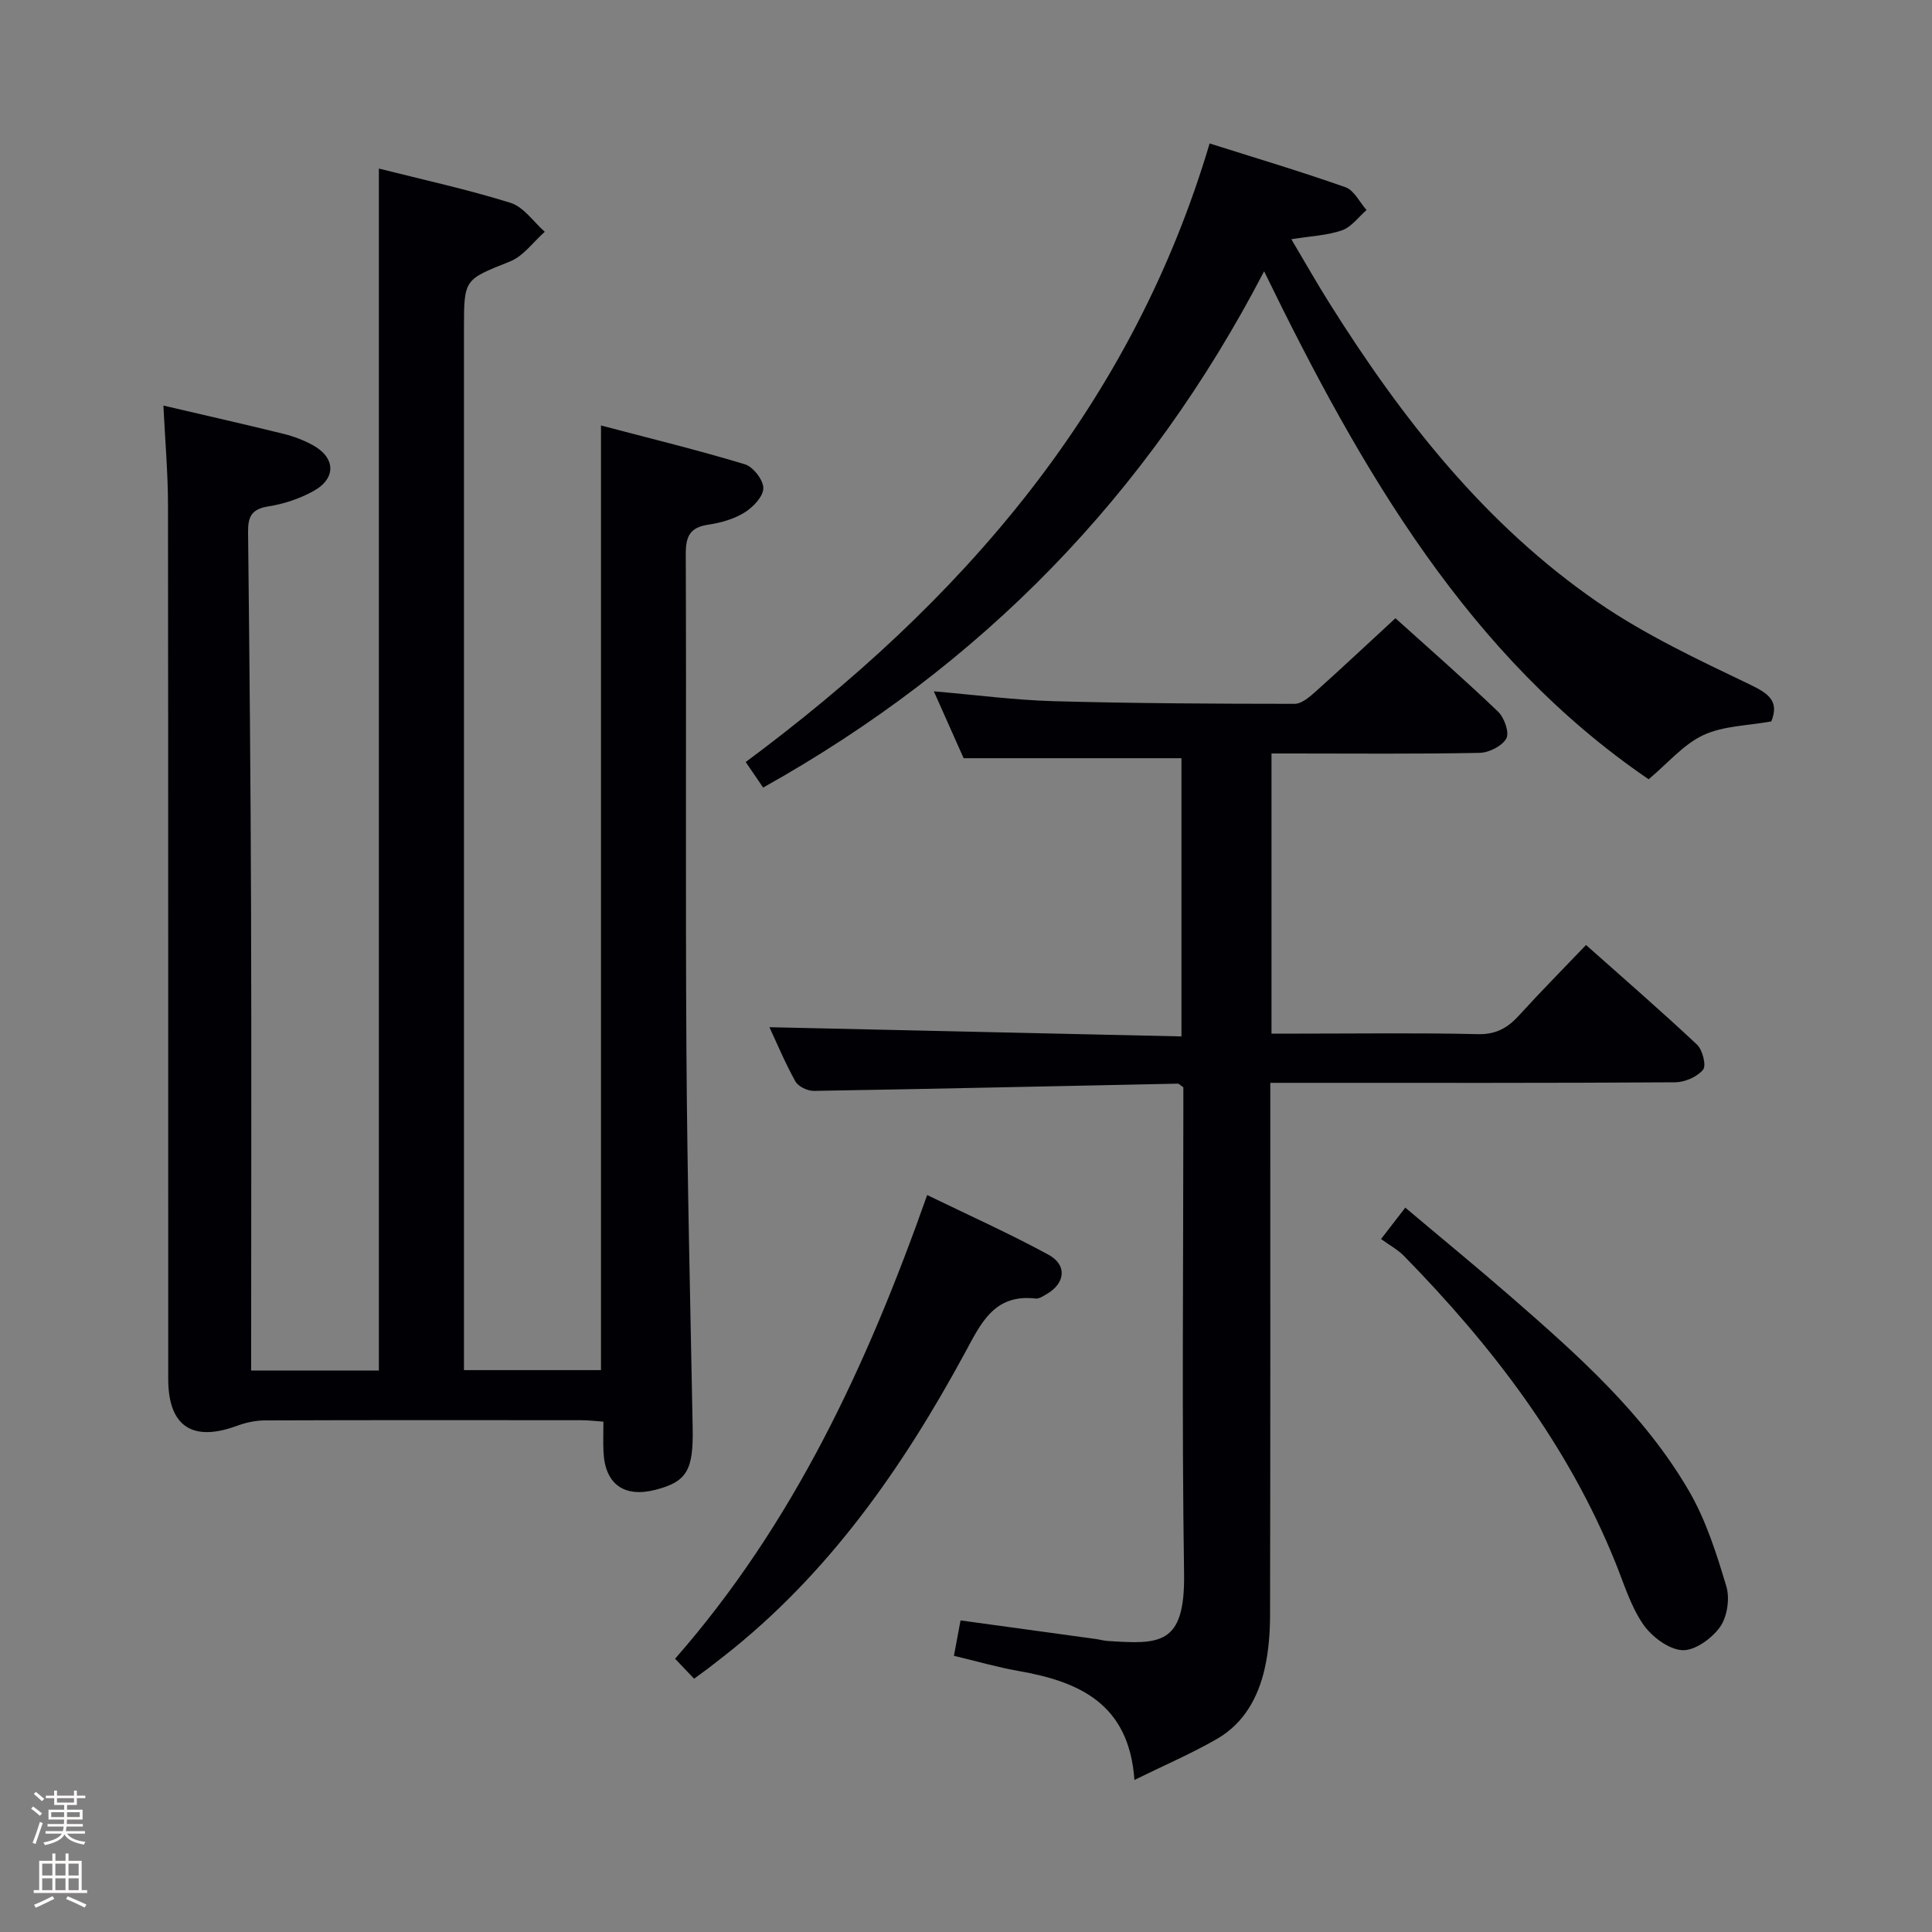 <svg enable-background="new 0 0 400 400" viewBox="0 0 400 400" xmlns="http://www.w3.org/2000/svg"><rect x="0" y="0" width="400" height="400" fill="#808080" stroke="none"/><path d="m6.44 374.46.42-.45c.65.47 1.27.95 1.85 1.44l-.45.49c-.65-.56-1.25-1.06-1.82-1.48m.93 7.33-.63-.26c.55-1.36 1.05-2.8 1.52-4.33.19.1.38.19.59.27-.46 1.29-.95 2.73-1.48 4.32m-.38-10.38.44-.42c.43.34 1.01.82 1.74 1.44l-.49.49c-.53-.51-1.09-1.01-1.69-1.51m2.5.35h1.72v-1.04h.59v1.04h3.52v-1.04h.59v1.04h1.75v.53h-1.75v1.42h-2.03v.97h3.22v2.03h-3.24c0 .35-.01.66-.03.93h3.32v.53h-3.37c-.03.27-.08.58-.15.94h3.96v.53h-3.71c.67.92 1.93 1.48 3.79 1.68-.13.24-.23.44-.29.59-2.13-.38-3.48-1.08-4.04-2.12-.43.97-1.77 1.72-4.03 2.23-.09-.19-.2-.37-.33-.55 2.1-.42 3.37-1.03 3.81-1.83h-3.36v-.53h3.58c.08-.29.13-.61.16-.94h-3.33v-.53h3.39c.02-.27.04-.58.04-.93h-3.23v-2.03h3.25v-.97h-2.07v-1.42h-1.73zm1.12 3.44v1h2.65c.01-.3.02-.44.01-.4v-.25-.35zm1.19-2h3.52v-.91h-3.52zm4.71 2h-2.63v.59c0 .15-.01.28-.01.4h2.64z" fill="#fcfbfa"/><path d="m13.56 383.74h.63v1.52h2.72v6.07h1.13v.6h-11.06v-.6h1.13v-6.07h2.73v-1.52h.63v1.52h2.1v-1.52zm-2.69 8.83.38.56c-1.24.63-2.53 1.25-3.85 1.85-.1-.21-.21-.42-.34-.63 1.36-.55 2.63-1.15 3.81-1.78m-2.13-4.27h2.1v-2.45h-2.1zm0 3.04h2.1v-2.46h-2.1zm2.72-3.04h2.1v-2.45h-2.1zm0 3.04h2.1v-2.46h-2.1zm6.07 3.6c-1.41-.71-2.7-1.3-3.86-1.78l.35-.56c1.45.62 2.75 1.19 3.88 1.72zm-1.25-9.09h-2.1v2.45h2.1zm-2.09 5.49h2.1v-2.46h-2.1z" fill="#fcfbfa"/><g fill="#010105"><path d="m33.83 83.97c8.72 2.04 16.81 3.86 24.86 5.85 2.08.51 4.15 1.29 6.03 2.32 4.77 2.59 4.95 6.9.18 9.53-2.85 1.58-6.15 2.68-9.37 3.18-3.47.55-4.21 2.16-4.17 5.35.29 25.98.54 51.96.62 77.94.1 30 .02 59.99.02 89.99v5.62h26.44c0-82.87 0-165.57 0-248.85 9.1 2.3 18.31 4.3 27.27 7.1 2.72.85 4.74 3.93 7.08 5.99-2.38 2.1-4.42 5.03-7.19 6.14-9.44 3.79-9.54 3.55-9.54 13.79v209.48 6.27h28.37c0-64.83 0-129.66 0-195.58 10.09 2.66 20.02 5.08 29.78 8.03 1.72.52 3.85 3.27 3.83 4.96-.02 1.74-2.14 3.95-3.9 5.04-2.19 1.35-4.92 2.13-7.5 2.51-3.76.55-4.67 2.38-4.66 6.03.14 34.5-.08 68.99.14 103.49.17 25.81.8 51.61 1.29 77.42.17 8.79-1.17 11.2-7.7 12.88-6.48 1.67-10.43-1.16-10.76-7.78-.1-1.98-.02-3.96-.02-6.33-1.7-.12-3.13-.3-4.57-.3-21.83-.02-43.66-.04-65.49.04-1.92.01-3.94.43-5.75 1.1-9.27 3.44-14.28.14-14.29-9.65-.02-60.33.02-120.65-.05-180.98 0-6.66-.6-13.28-.95-20.58z"/><path d="m288.91 128c6.79 6.12 14.17 12.57 21.25 19.34 1.29 1.23 2.38 4.33 1.71 5.55-.87 1.57-3.58 2.94-5.53 2.98-12.99.26-25.99.13-38.99.13-1.29 0-2.57 0-4.1 0v58h5.76c12.33 0 24.67-.18 36.99.11 3.78.09 6.19-1.33 8.55-3.93 4.36-4.8 8.93-9.41 13.82-14.53 7.78 6.92 15.52 13.63 22.98 20.63 1.15 1.08 1.96 4.34 1.25 5.2-1.23 1.48-3.77 2.58-5.77 2.6-25.99.17-51.99.11-77.98.11-1.78 0-3.57 0-5.85 0v5.92c0 34.83.03 69.65-.05 104.48-.01 3.63-.31 7.34-1.11 10.87-1.36 6.02-4.33 11.34-9.79 14.51-5.24 3.04-10.86 5.44-17.18 8.55-1.1-15.81-11.45-20.36-23.98-22.56-4.38-.77-8.67-2.02-13.39-3.14.46-2.49.88-4.7 1.37-7.33 9.59 1.32 18.77 2.58 27.95 3.84.82.11 1.64.35 2.46.41 10.85.71 16.09.93 15.87-13.95-.48-31.82-.15-63.65-.15-95.48 0-1.81 0-3.62 0-5.2-.62-.41-.89-.76-1.16-.75-25.11.51-50.22 1.08-75.33 1.5-1.3.02-3.24-.9-3.83-1.96-2.17-3.9-3.89-8.04-5.38-11.23 28.21.63 56.55 1.27 85.31 1.91 0-19.79 0-38.84 0-57.6-14.63 0-29.32 0-45.1 0-1.62-3.64-3.75-8.41-6.17-13.85 8.73.75 16.73 1.81 24.75 2.04 16.64.46 33.29.54 49.94.55 1.5 0 3.18-1.49 4.46-2.63 5.35-4.8 10.57-9.7 16.42-15.09z"/><path d="m250.44 29.7c9.57 3.03 18.94 5.82 28.14 9.07 1.78.63 2.92 3.1 4.35 4.72-1.67 1.44-3.13 3.51-5.07 4.19-3.04 1.06-6.4 1.19-10.5 1.85 2.83 4.77 5.26 9.06 7.88 13.23 14.98 23.85 32.2 45.86 55.62 61.97 9.78 6.72 20.72 11.86 31.47 17.01 4.04 1.93 6.03 3.54 4.4 7.62-4.86.89-9.92.9-14.08 2.84-4.09 1.9-7.27 5.75-11.32 9.14-37.16-25.36-59.43-63.71-79.61-105.17-24.15 46.45-58.5 81.6-103.72 106.89-1.04-1.53-2.19-3.21-3.61-5.29 22.08-16.4 42.04-34.59 58.8-56.1 16.8-21.61 29.36-45.4 37.25-71.97z"/><path d="m143.7 347.56c-1.42-1.49-2.55-2.69-3.93-4.14 24.47-27.91 39.74-60.72 52.19-96 8.65 4.2 17.05 7.97 25.12 12.36 3.92 2.13 3.48 5.92-.38 8.15-.71.41-1.56 1-2.28.92-8.64-1.02-11.38 5.23-14.68 11.32-12.94 23.84-28.28 45.83-49.93 62.77-1.05.82-2.09 1.64-3.15 2.45-.78.59-1.58 1.16-2.96 2.17z"/><path d="m285.93 256.53c2.13-2.76 3.33-4.31 5.02-6.5 7.46 6.29 14.75 12.26 21.85 18.44 13.81 12.03 27.58 24.22 36.9 40.25 3.51 6.04 5.7 12.97 7.72 19.72.76 2.54.18 6.34-1.34 8.46-1.71 2.37-5.27 4.93-7.84 4.75-2.86-.2-6.32-2.84-8.08-5.41-2.57-3.76-3.94-8.36-5.68-12.67-9.86-24.47-25.57-44.91-43.83-63.57-1.26-1.28-2.93-2.17-4.72-3.47z"/></g></svg>